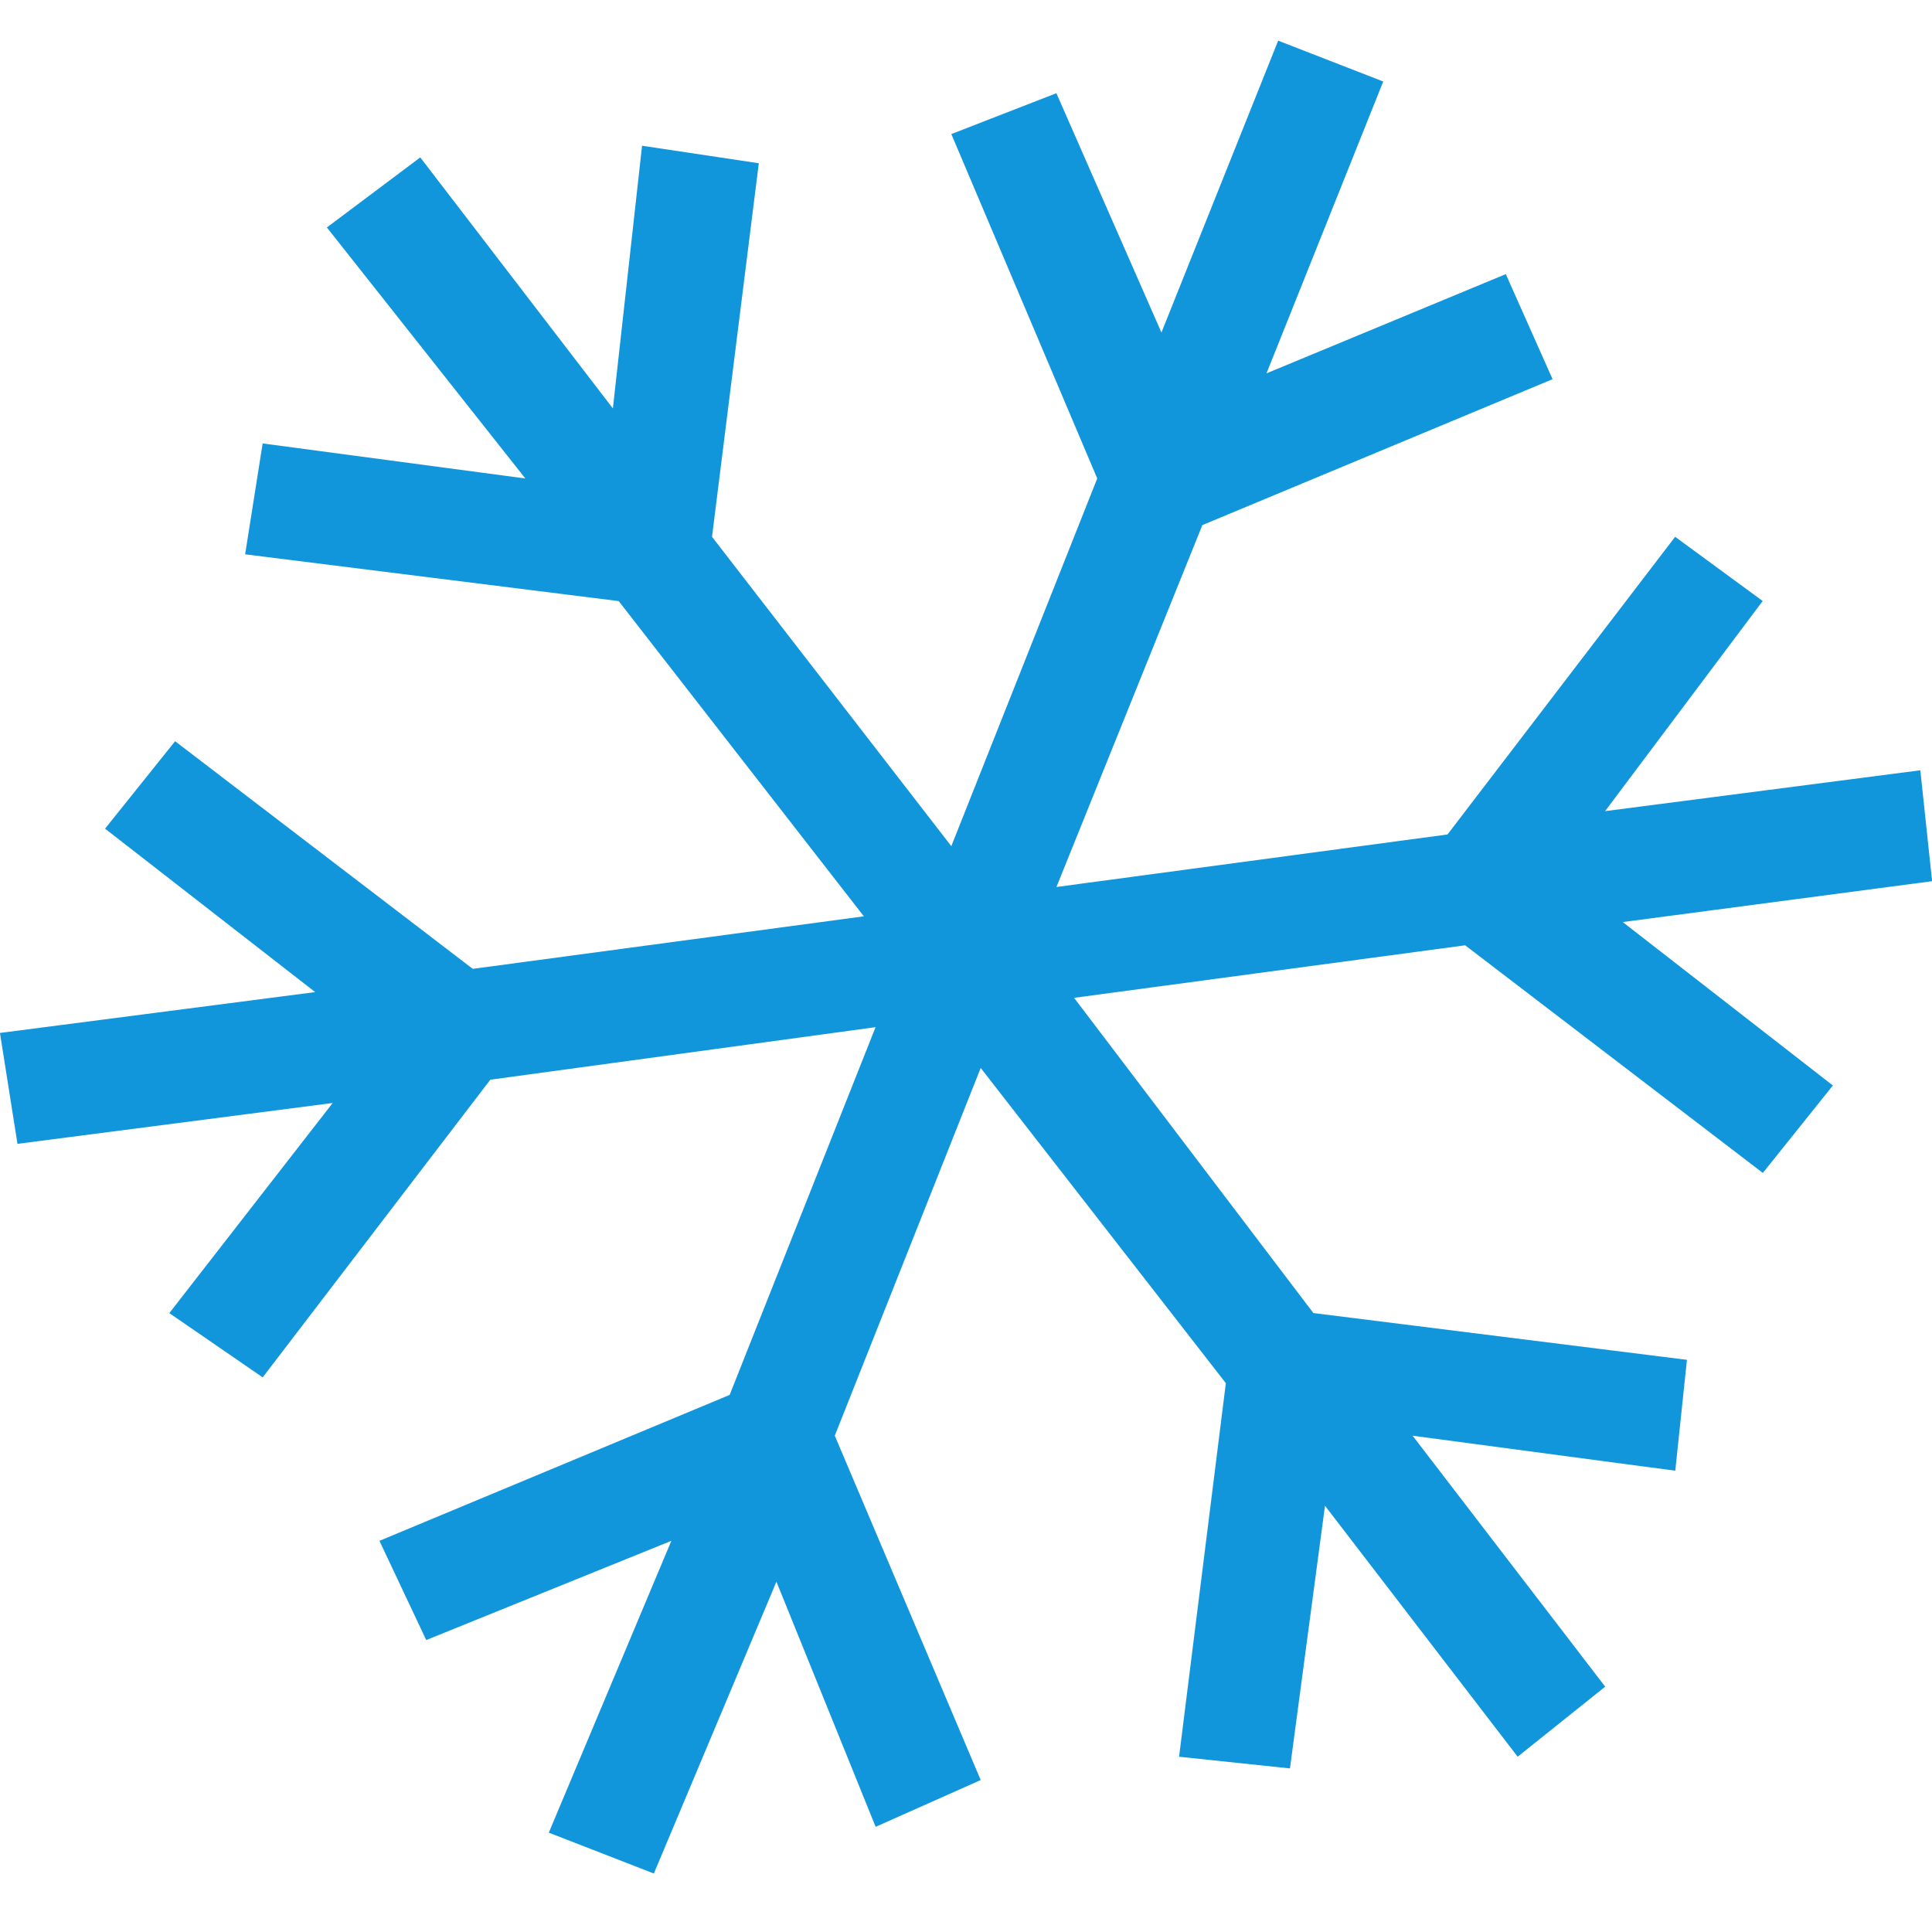 <?xml version="1.0" standalone="no"?><!DOCTYPE svg PUBLIC "-//W3C//DTD SVG 1.1//EN" "http://www.w3.org/Graphics/SVG/1.1/DTD/svg11.dtd"><svg class="icon" width="200px" height="200.00px" viewBox="0 0 1024 1024" version="1.1" xmlns="http://www.w3.org/2000/svg"><path fill="#1296db" d="M1017.813 408.263l-167.074 21.655 83.526-111.379-46.403-34.029-120.649 157.771-207.279 27.842L637.273 278.312l185.624-77.339-24.792-55.684-126.836 52.59 61.871-154.678-55.684-21.655-61.871 154.689-55.684-126.836-55.684 21.655 77.339 182.531-77.339 194.894-126.836-163.959 24.792-197.998-61.871-9.281-15.468 139.221L222.747 83.429l-49.497 37.123 105.181 133.034-139.221-18.561-9.281 58.778 197.998 24.792 129.929 167.074-207.279 27.842L92.807 392.86l-37.123 46.349 111.368 86.62-167.074 21.655 9.281 58.778 167.074-21.655-86.587 111.368 49.486 34.061 120.649-157.771 204.186-27.842-77.339 194.905-185.613 77.339 24.792 52.59 129.929-52.59-64.965 154.678 55.684 21.655 64.965-154.678 52.59 129.929 55.684-24.792-77.339-182.531 77.339-194.894 129.929 167.074-24.792 197.998 58.778 6.187L702.27 798.073l102.12 133.023 46.403-37.123-102.087-133.023 139.221 18.561 6.187-58.778-197.998-24.792-126.836-167.074 207.279-27.842L934.341 621.676l37.123-46.349-111.368-86.62 163.959-21.655z"  /></svg>